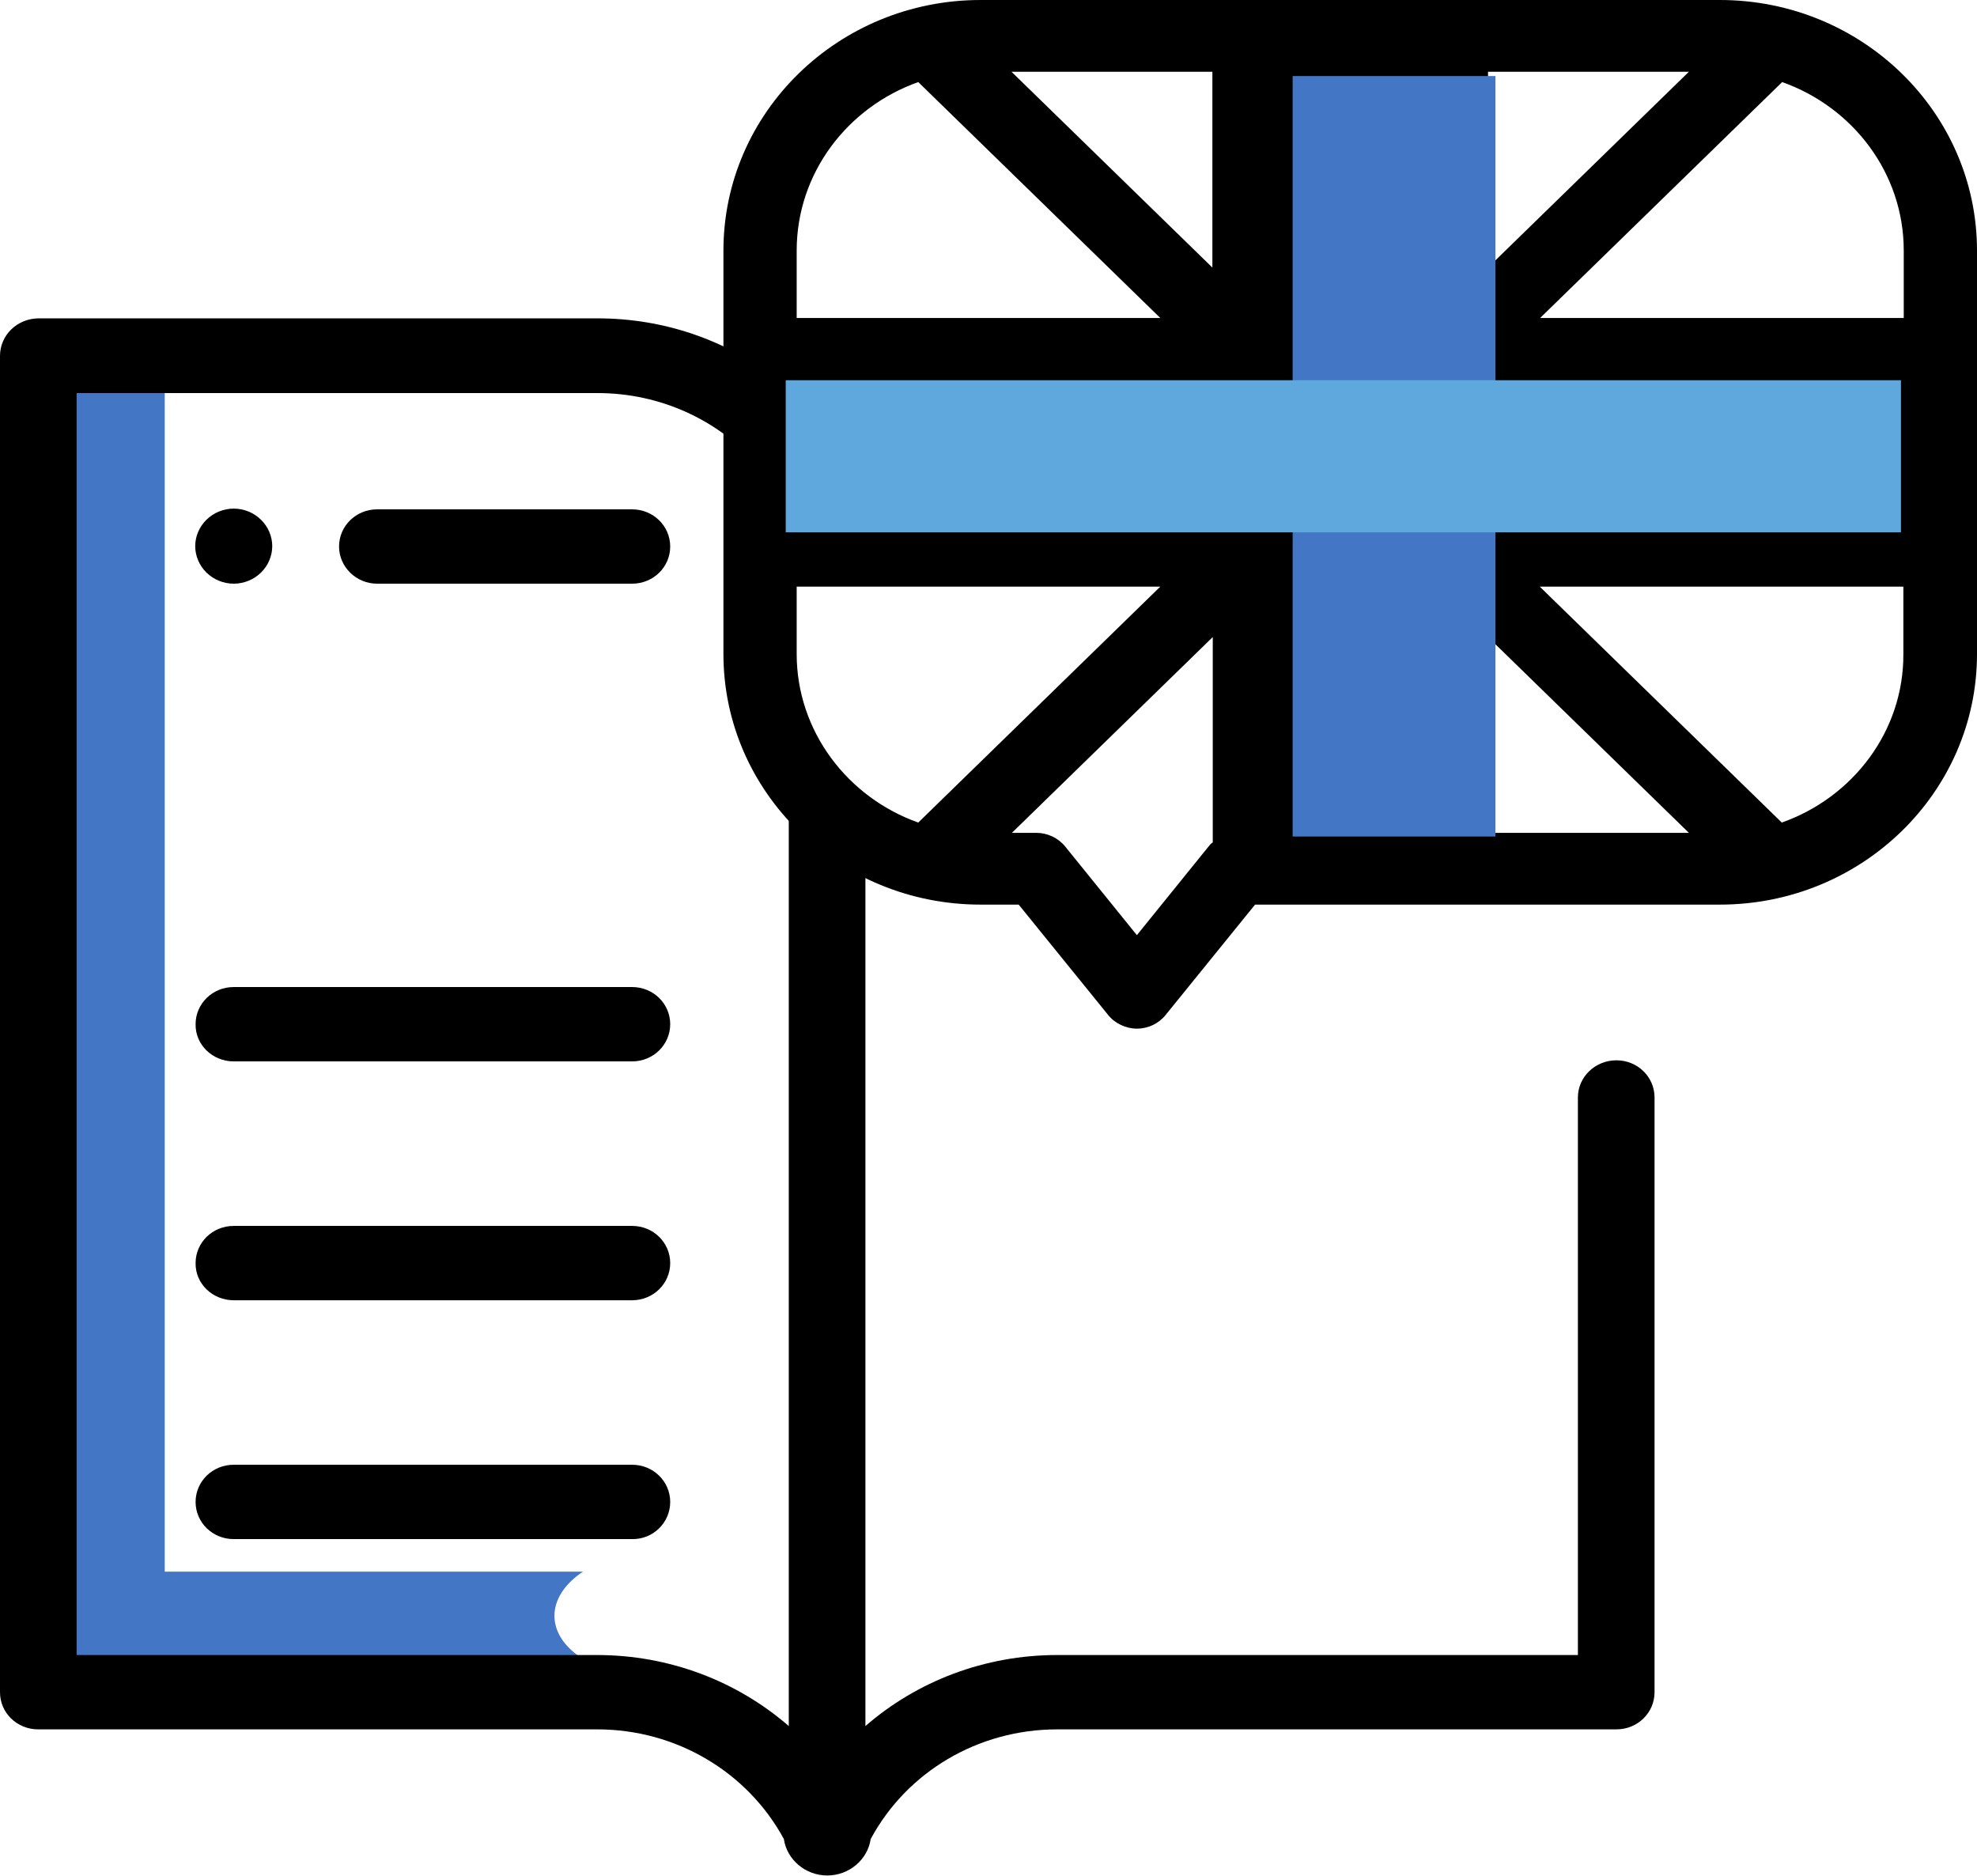 <svg width="78" height="74" viewBox="0 0 78 74" fill="none" xmlns="http://www.w3.org/2000/svg">
<path d="M67.855 0H38.687C33.086 0 28.542 4.428 28.542 9.887V25.799C28.542 31.258 33.086 35.686 38.687 35.686H40.191L43.722 40.042C43.99 40.376 44.422 40.579 44.854 40.579C45.301 40.579 45.718 40.376 45.986 40.042L49.517 35.686H67.855C73.456 35.686 78 31.258 78 25.799V9.887C78 4.428 73.456 0 67.855 0ZM58.708 2.831H66.633L58.708 10.555V2.831ZM47.833 10.555L39.908 2.831H47.833V10.555ZM58.708 25.131L66.633 32.855H58.708V25.131ZM75.11 9.887V12.544H60.764L70.313 3.238C73.099 4.225 75.11 6.824 75.11 9.887ZM36.229 3.238L45.778 12.544H31.432V9.887C31.432 6.824 33.443 4.225 36.229 3.238ZM31.432 25.799V23.142H45.778L36.229 32.449C33.443 31.461 31.432 28.848 31.432 25.799ZM47.684 33.392L44.854 36.891L42.024 33.392C41.755 33.058 41.324 32.855 40.892 32.855H39.923L47.848 25.131V33.233C47.774 33.276 47.729 33.334 47.684 33.392ZM70.298 32.449L60.749 23.142H75.095V25.799C75.11 28.848 73.099 31.461 70.298 32.449Z" fill="black"/>
<path d="M9.222 23.026C9.624 23.026 10.011 22.866 10.294 22.591C10.577 22.315 10.741 21.937 10.741 21.545C10.741 21.153 10.577 20.776 10.294 20.5C10.011 20.224 9.624 20.064 9.222 20.064C8.819 20.064 8.432 20.224 8.149 20.5C7.866 20.776 7.702 21.153 7.702 21.545C7.702 21.937 7.866 22.315 8.149 22.591C8.432 22.866 8.819 23.026 9.222 23.026Z" fill="black"/>
<path d="M14.882 23.026H24.937C25.771 23.026 26.442 22.373 26.442 21.56C26.442 20.747 25.771 20.093 24.937 20.093H14.882C14.047 20.093 13.377 20.747 13.377 21.56C13.377 22.358 14.047 23.026 14.882 23.026Z" fill="black"/>
<path d="M9.222 41.871H24.938C25.772 41.871 26.442 41.217 26.442 40.404C26.442 39.591 25.772 38.938 24.938 38.938H9.222C8.387 38.938 7.717 39.591 7.717 40.404C7.702 41.217 8.387 41.871 9.222 41.871Z" fill="black"/>
<path d="M9.222 51.294H24.938C25.772 51.294 26.442 50.64 26.442 49.827C26.442 49.014 25.772 48.361 24.938 48.361H9.222C8.387 48.361 7.717 49.014 7.717 49.827C7.702 50.64 8.387 51.294 9.222 51.294Z" fill="black"/>
<path d="M26.442 59.25C26.442 58.437 25.772 57.783 24.938 57.783H9.221C8.387 57.783 7.717 58.437 7.717 59.25C7.717 60.063 8.387 60.716 9.221 60.716H24.938C25.772 60.73 26.442 60.063 26.442 59.25Z" fill="black"/>
<path class="l-color" d="M23 65.441H3V15.5H6.5V62H23C21.5 63 21.5 64.5 23 65.441Z" fill="#4376C4"/>
<path d="M62.254 43.294V65.289H41.711C38.851 65.289 36.184 66.32 34.144 68.091V32.855C32.892 31.403 31.864 29.734 31.12 27.904V68.091C29.079 66.32 26.412 65.289 23.552 65.289H3.024V15.506H23.567C26.04 15.506 28.304 16.551 29.868 18.308C30.017 17.146 30.256 16.014 30.598 14.925C28.647 13.415 26.189 12.559 23.582 12.559H1.505C0.67 12.573 0 13.226 0 14.04V20.515V23.462V66.756C0 67.569 0.67 68.222 1.505 68.222H23.567C26.68 68.222 29.496 69.906 30.926 72.548C31.045 73.361 31.775 73.986 32.639 73.986C33.503 73.986 34.233 73.361 34.352 72.548C35.782 69.891 38.598 68.222 41.711 68.222H63.773C64.608 68.222 65.278 67.569 65.278 66.756V43.294C65.278 42.481 64.608 41.828 63.773 41.828C62.939 41.828 62.254 42.481 62.254 43.294Z" fill="black"/>
<rect class="l-color" x="51" y="3" width="8" height="30" fill="#4376C4"/>
<rect class="l-color" x="75" y="15" width="6" height="44" transform="rotate(90 75 15)" fill="#5FA8DE"/>
</svg>
